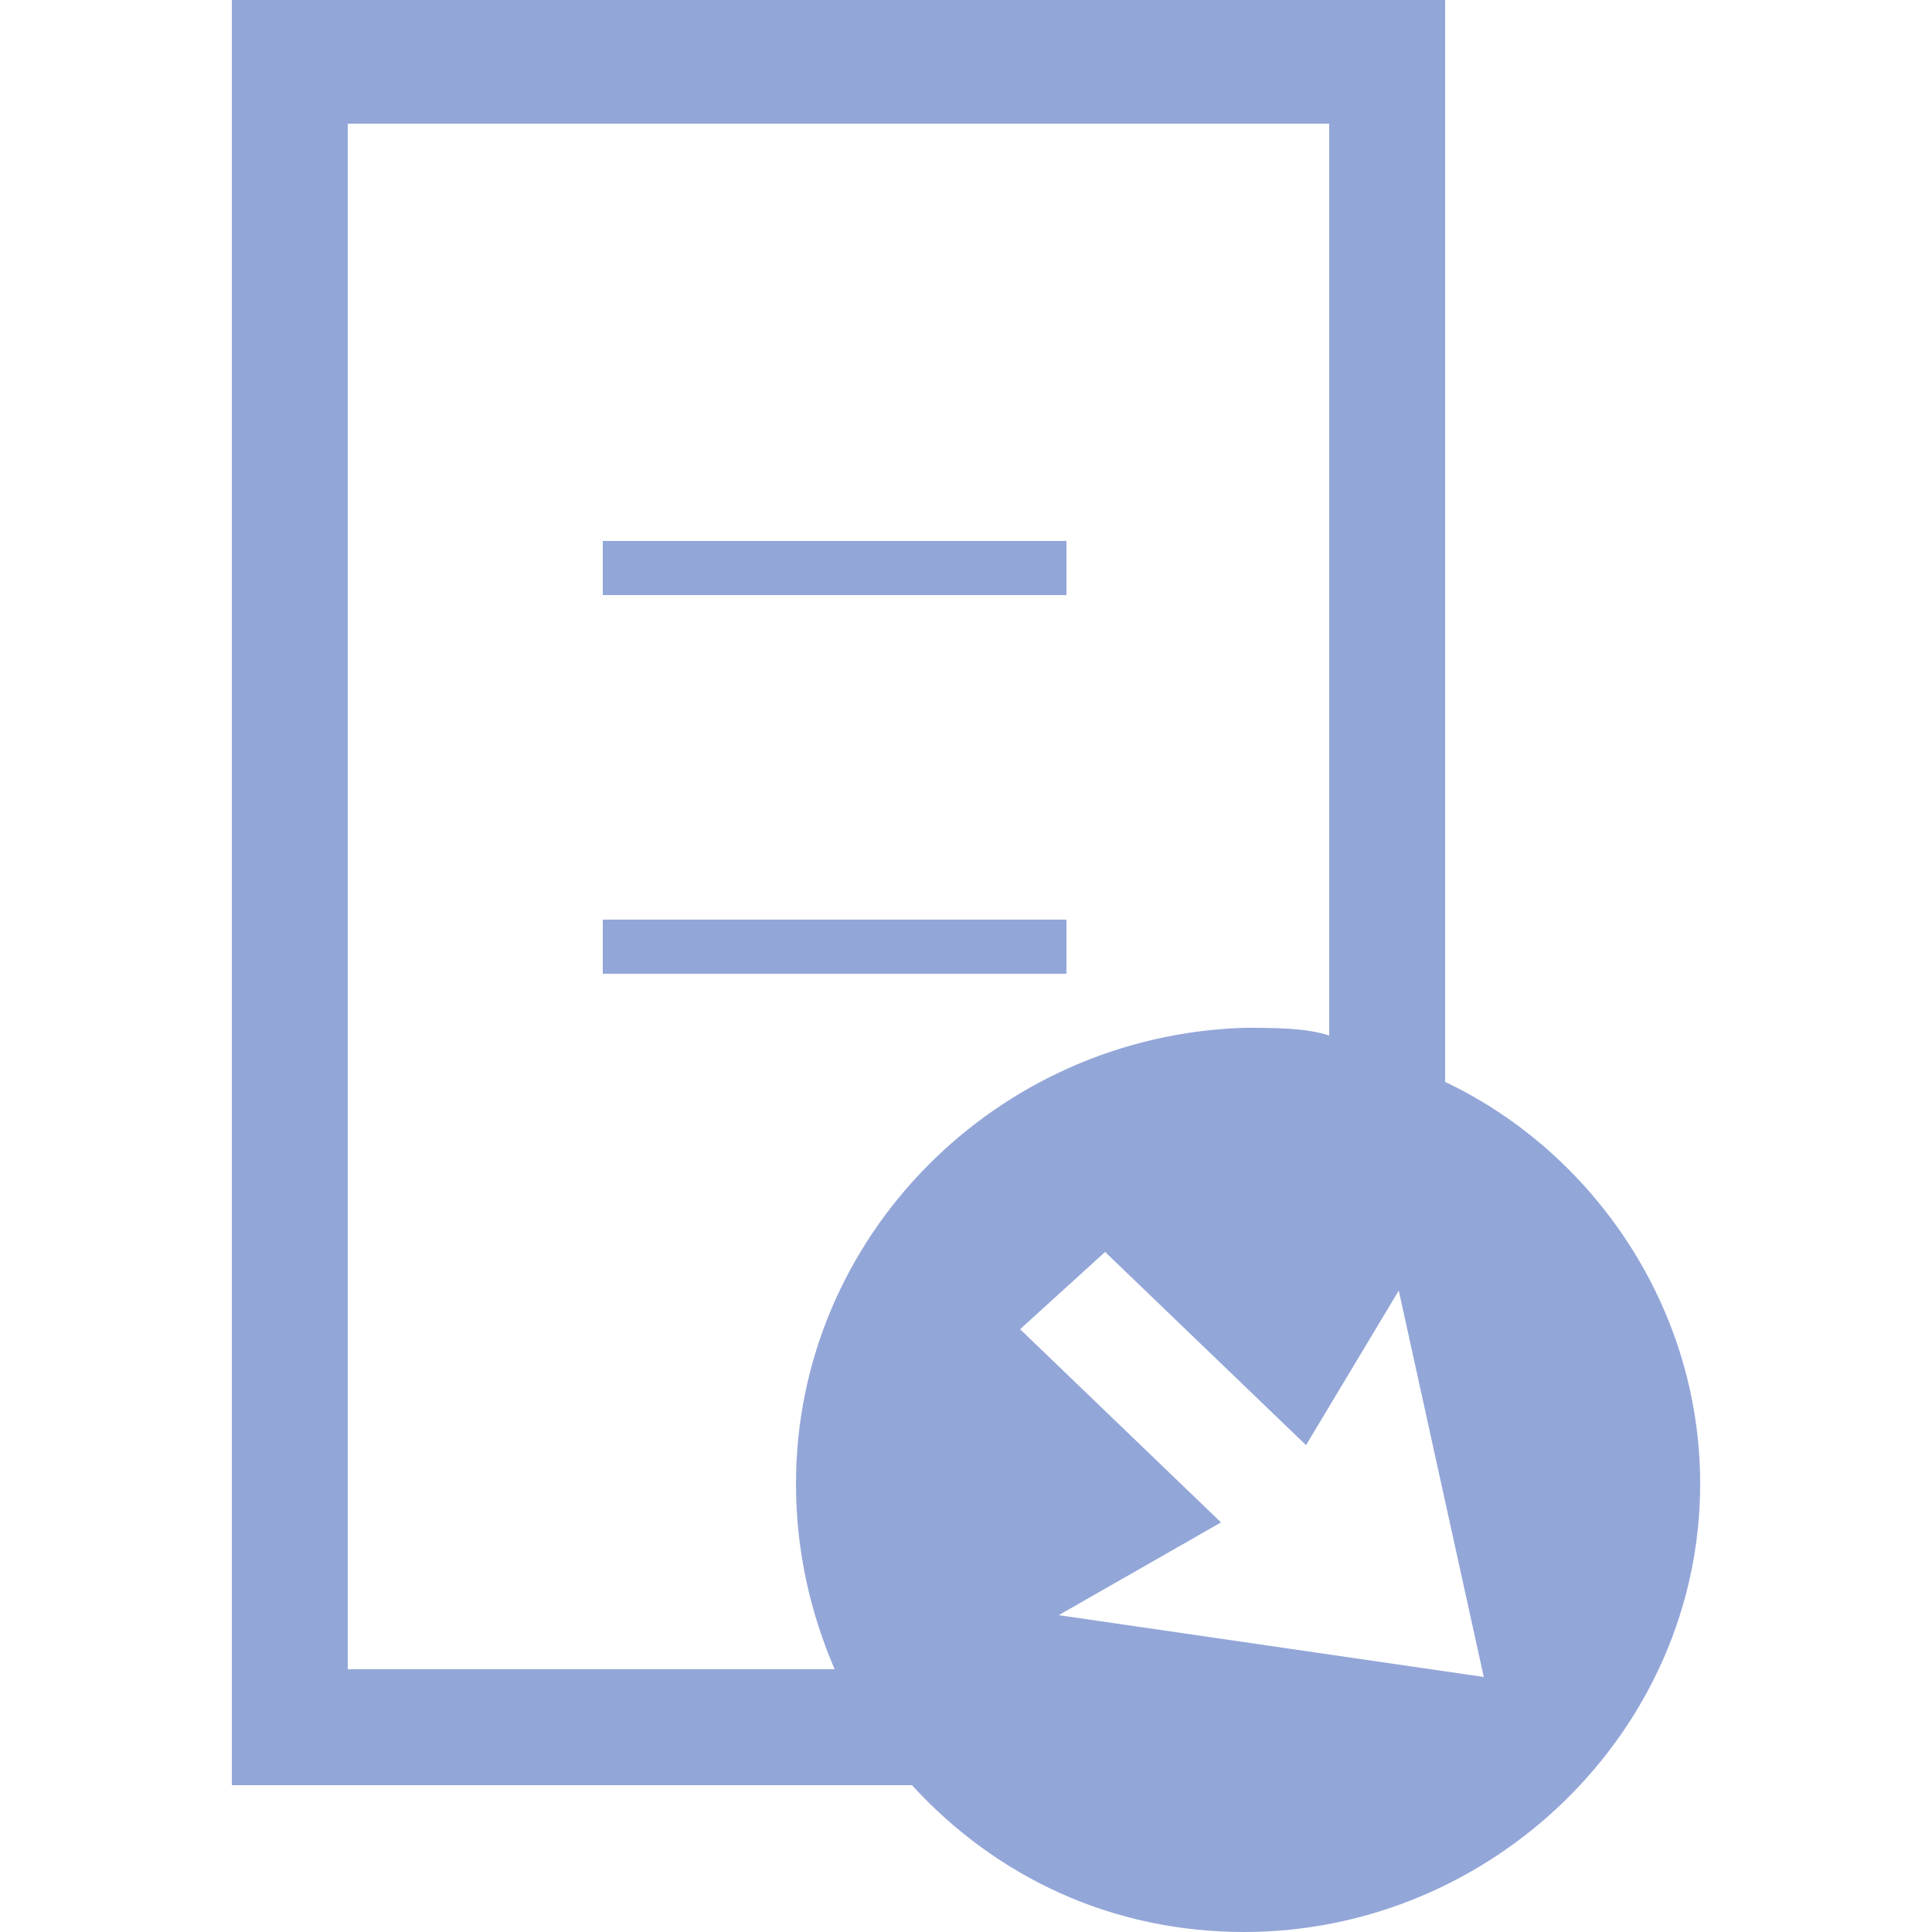 <?xml version="1.0" encoding="utf-8"?>
<!-- Generator: Adobe Illustrator 18.0.0, SVG Export Plug-In . SVG Version: 6.00 Build 0)  -->
<!DOCTYPE svg PUBLIC "-//W3C//DTD SVG 1.1//EN" "http://www.w3.org/Graphics/SVG/1.1/DTD/svg11.dtd">
<svg version="1.1" id="图层_1" xmlns="http://www.w3.org/2000/svg" xmlns:xlink="http://www.w3.org/1999/xlink" x="0px" y="0px"
	 viewBox="0 0 25 25" enable-background="new 0 0 25 25" xml:space="preserve">
<g>
	<g>
		<path fill="#93A6D8" d="M18.7,14V0H3v23.1h8.8c1.1,1.2,2.6,1.9,4.3,1.9c3.2,0,5.9-2.6,5.9-5.8C22,16.9,20.6,14.9,18.7,14z
			 M10.3,19.2c0,0.9,0.2,1.7,0.5,2.4H4.5v-20h12.7v11.8c-0.3-0.1-0.7-0.1-1.1-0.1C12.9,13.4,10.3,16,10.3,19.2z M13.7,20.9l2.1-1.2
			l-2.6-2.5l1.1-1l2.6,2.5l1.2-2l1.1,5L13.7,20.9z M7.8,7.7h6V7h-6V7.7z M7.8,12.6h6v-0.7h-6V12.6z"/>
	</g>
</g>
</svg>
